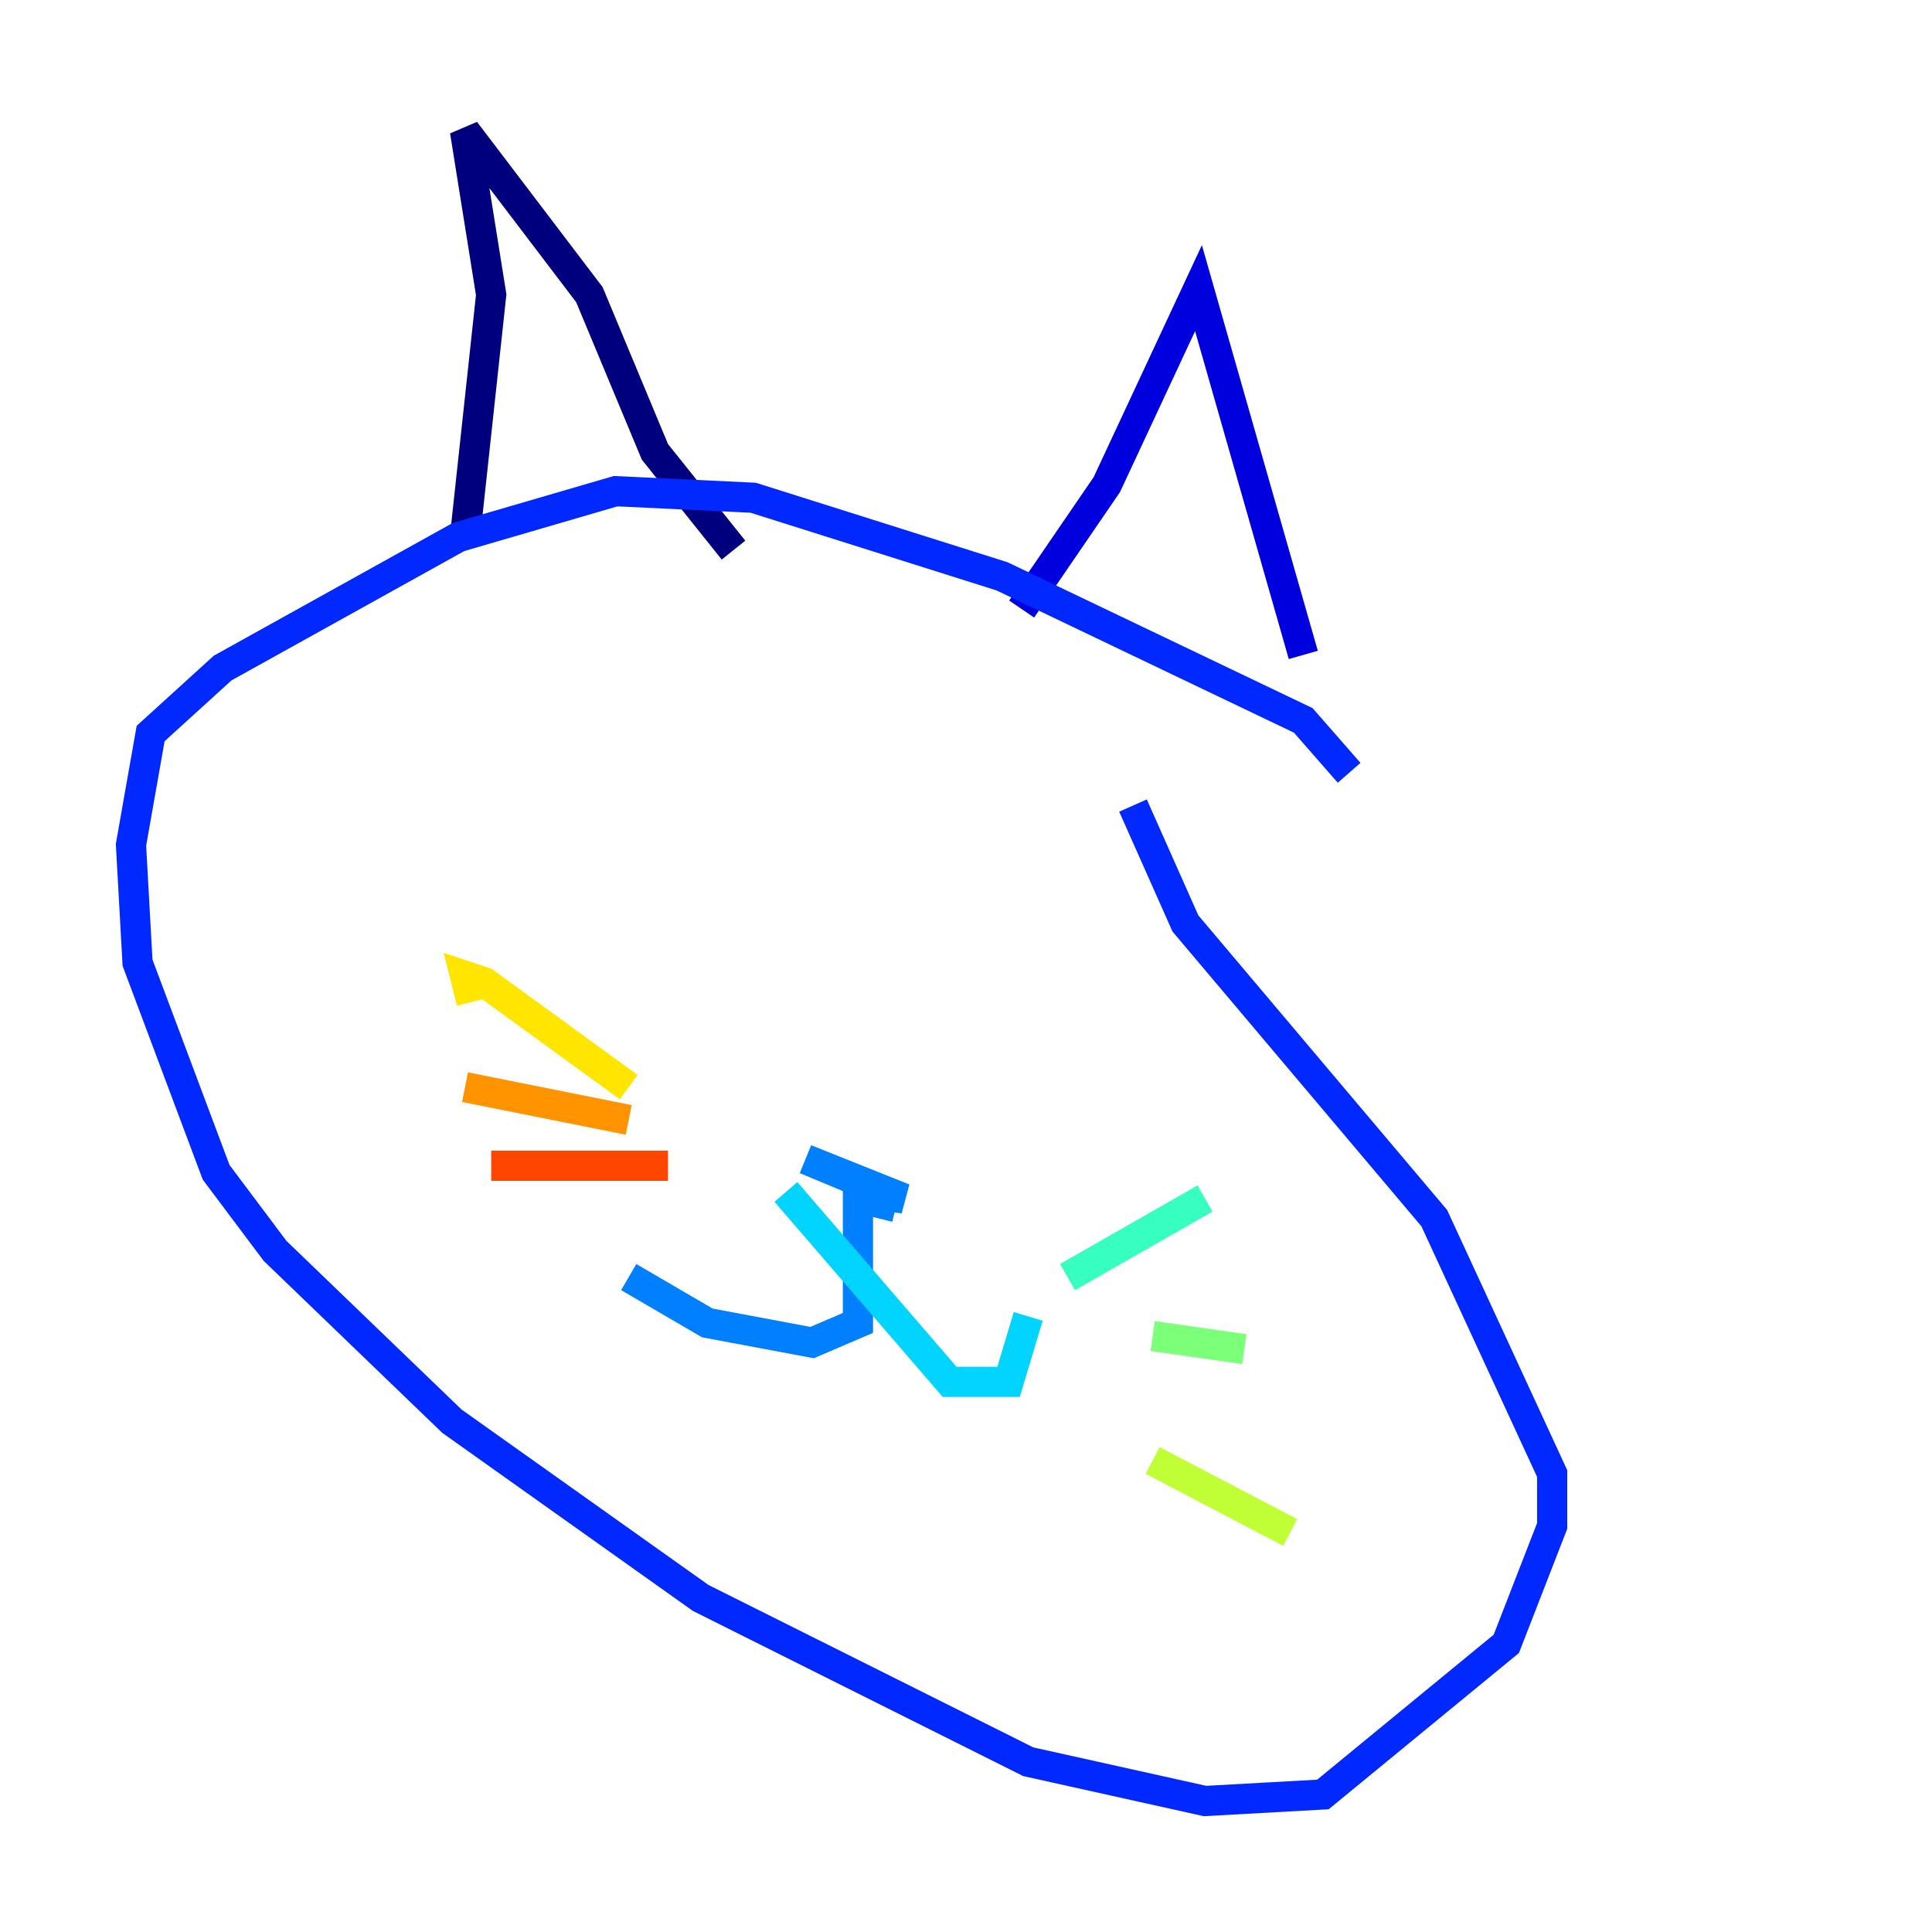 <?xml version="1.0" encoding="utf-8" ?>
<svg baseProfile="tiny" height="128" version="1.2" viewBox="0,0,128,128" width="128" xmlns="http://www.w3.org/2000/svg" xmlns:ev="http://www.w3.org/2001/xml-events" xmlns:xlink="http://www.w3.org/1999/xlink"><defs /><polyline fill="none" points="30.807,35.58 32.542,19.525 30.807,8.678 39.051,19.525 43.39,29.939 48.597,36.447" stroke="#00007f" stroke-width="2" /><polyline fill="none" points="67.688,40.352 73.329,32.108 79.403,19.091 86.346,43.39" stroke="#0000de" stroke-width="2" /><polyline fill="none" points="89.383,51.2 86.346,47.729 66.386,38.183 49.898,32.976 40.786,32.542 30.373,35.58 14.752,44.258 9.98,48.597 8.678,55.973 9.112,63.783 14.319,77.668 18.224,82.875 29.939,94.156 46.427,105.871 68.122,116.719 79.837,119.322 87.647,118.888 99.797,108.909 102.834,101.098 102.834,97.627 95.024,80.705 78.536,61.18 75.064,53.37" stroke="#0028ff" stroke-width="2" /><polyline fill="none" points="58.142,80.705 58.576,78.969 53.37,76.8 59.878,79.403 56.841,78.969 56.841,87.647 53.803,88.949 46.861,87.647 41.654,84.61" stroke="#0080ff" stroke-width="2" /><polyline fill="none" points="52.068,78.969 62.915,91.552 66.82,91.552 68.122,87.214" stroke="#00d4ff" stroke-width="2" /><polyline fill="none" points="70.725,84.61 79.837,79.403" stroke="#36ffc0" stroke-width="2" /><polyline fill="none" points="76.366,88.515 82.441,89.383" stroke="#7cff79" stroke-width="2" /><polyline fill="none" points="76.366,96.759 85.478,101.532" stroke="#c0ff36" stroke-width="2" /><polyline fill="none" points="41.654,72.027 32.108,65.085 30.807,64.651 31.241,66.386" stroke="#ffe500" stroke-width="2" /><polyline fill="none" points="41.654,74.197 30.807,72.027" stroke="#ff9400" stroke-width="2" /><polyline fill="none" points="44.258,77.234 32.542,77.234" stroke="#ff4600" stroke-width="2" /><polyline fill="none" points="45.559,57.275 45.559,57.275" stroke="#de0000" stroke-width="2" /><polyline fill="none" points="60.746,64.217 60.746,64.217" stroke="#7f0000" stroke-width="2" /></svg>